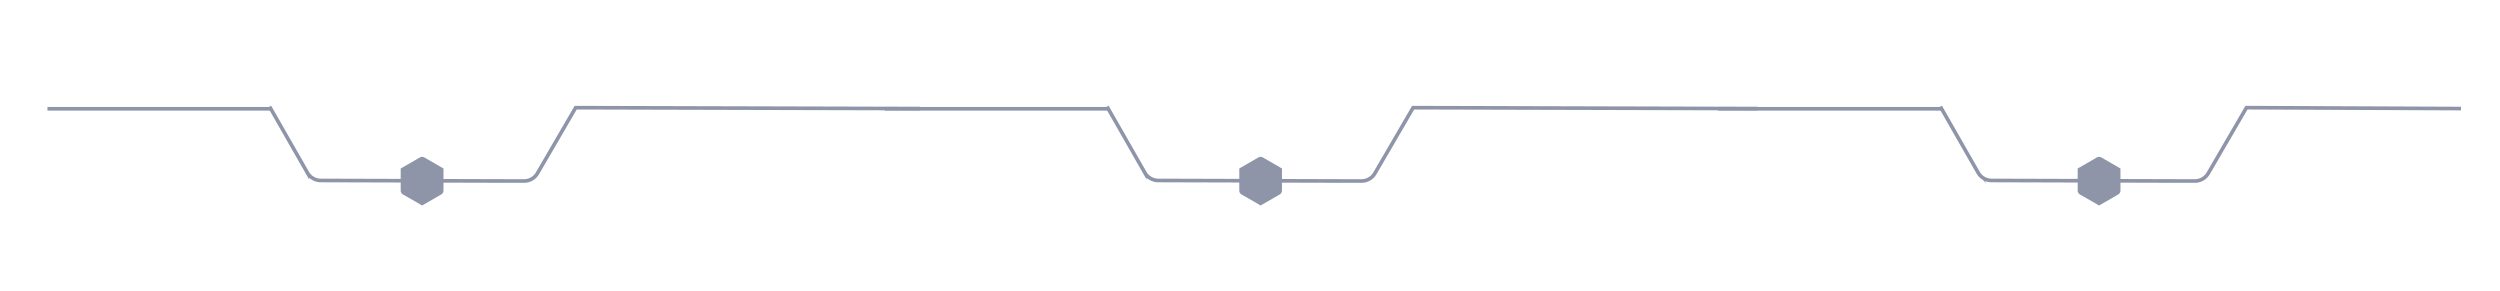 <svg xmlns="http://www.w3.org/2000/svg" xmlns:xlink="http://www.w3.org/1999/xlink" viewBox="0 0 1212 141"><defs><style>.cls-1,.cls-6{fill:none;}.cls-2{clip-path:url(#clip-path);}.cls-3{opacity:0.35;}.cls-4{fill:#677089;}.cls-5{fill:#8f95a9;}.cls-6{stroke:#8f95a9;stroke-miterlimit:10;stroke-width:1.77px;}</style><clipPath id="clip-path"><rect class="cls-1" x="-2174" y="-240" width="1922" height="1004"/></clipPath></defs><title>line</title><g id="Backgrouns"><g class="cls-2"><g class="cls-3"><polygon class="cls-4" points="-55.84 34.11 -55.84 123.53 29.47 172.78 114.79 123.53 114.79 34.11 116.14 34.11 116.14 124.31 29.47 174.35 -57.19 124.31 -57.19 34.11 -55.84 34.11"/></g></g></g><g id="Pages"><path class="cls-5" d="M195.3,81.1l8.25-4.77a2.2,2.2,0,0,1,2.19,0L215,81.68v2.39h0v8.31a2.21,2.21,0,0,1-1.1,1.9l-9.26,5.35-1.19-.69-1.09-.65-7-4a2.18,2.18,0,0,1-1.1-1.9V81.68Z"/><path class="cls-5" d="M601.8,81.1l8.25-4.77a2.2,2.2,0,0,1,2.19,0l9.26,5.35v2.39h0v8.31a2.21,2.21,0,0,1-1.1,1.9l-9.26,5.35L610,98.94l-1.09-.65-7-4a2.18,2.18,0,0,1-1.1-1.9V81.68Z"/><path class="cls-5" d="M1008.3,81.1l8.25-4.77a2.2,2.2,0,0,1,2.19,0l9.26,5.35v2.39h0v8.31a2.21,2.21,0,0,1-1.1,1.9l-9.26,5.35-1.19-.69-1.09-.65-7-4a2.18,2.18,0,0,1-1.1-1.9V81.68Z"/><path class="cls-6" d="M130.68,51.68l18.31,32a7.55,7.55,0,0,0,6.53,3.81l90.31.26h4.3l3.92,0a7.49,7.49,0,0,0,6.49-3.71L279.09,52.2,446,52.64"/><line class="cls-6" x1="131.59" y1="52.74" x2="23" y2="52.74"/><path class="cls-6" d="M536.68,51.68l18.31,32a7.55,7.55,0,0,0,6.53,3.81l90.31.26h4.3l3.92,0a7.49,7.49,0,0,0,6.49-3.71L685.09,52.2,852,52.64"/><line class="cls-6" x1="537.59" y1="52.74" x2="429" y2="52.74"/><path class="cls-6" d="M940.68,51.68l18.31,32a7.55,7.55,0,0,0,6.53,3.81l90.31.26h4.3l3.92,0a7.49,7.49,0,0,0,6.49-3.71l18.55-31.85,104,.44"/><line class="cls-6" x1="941.59" y1="52.74" x2="833" y2="52.74"/></g></svg>
